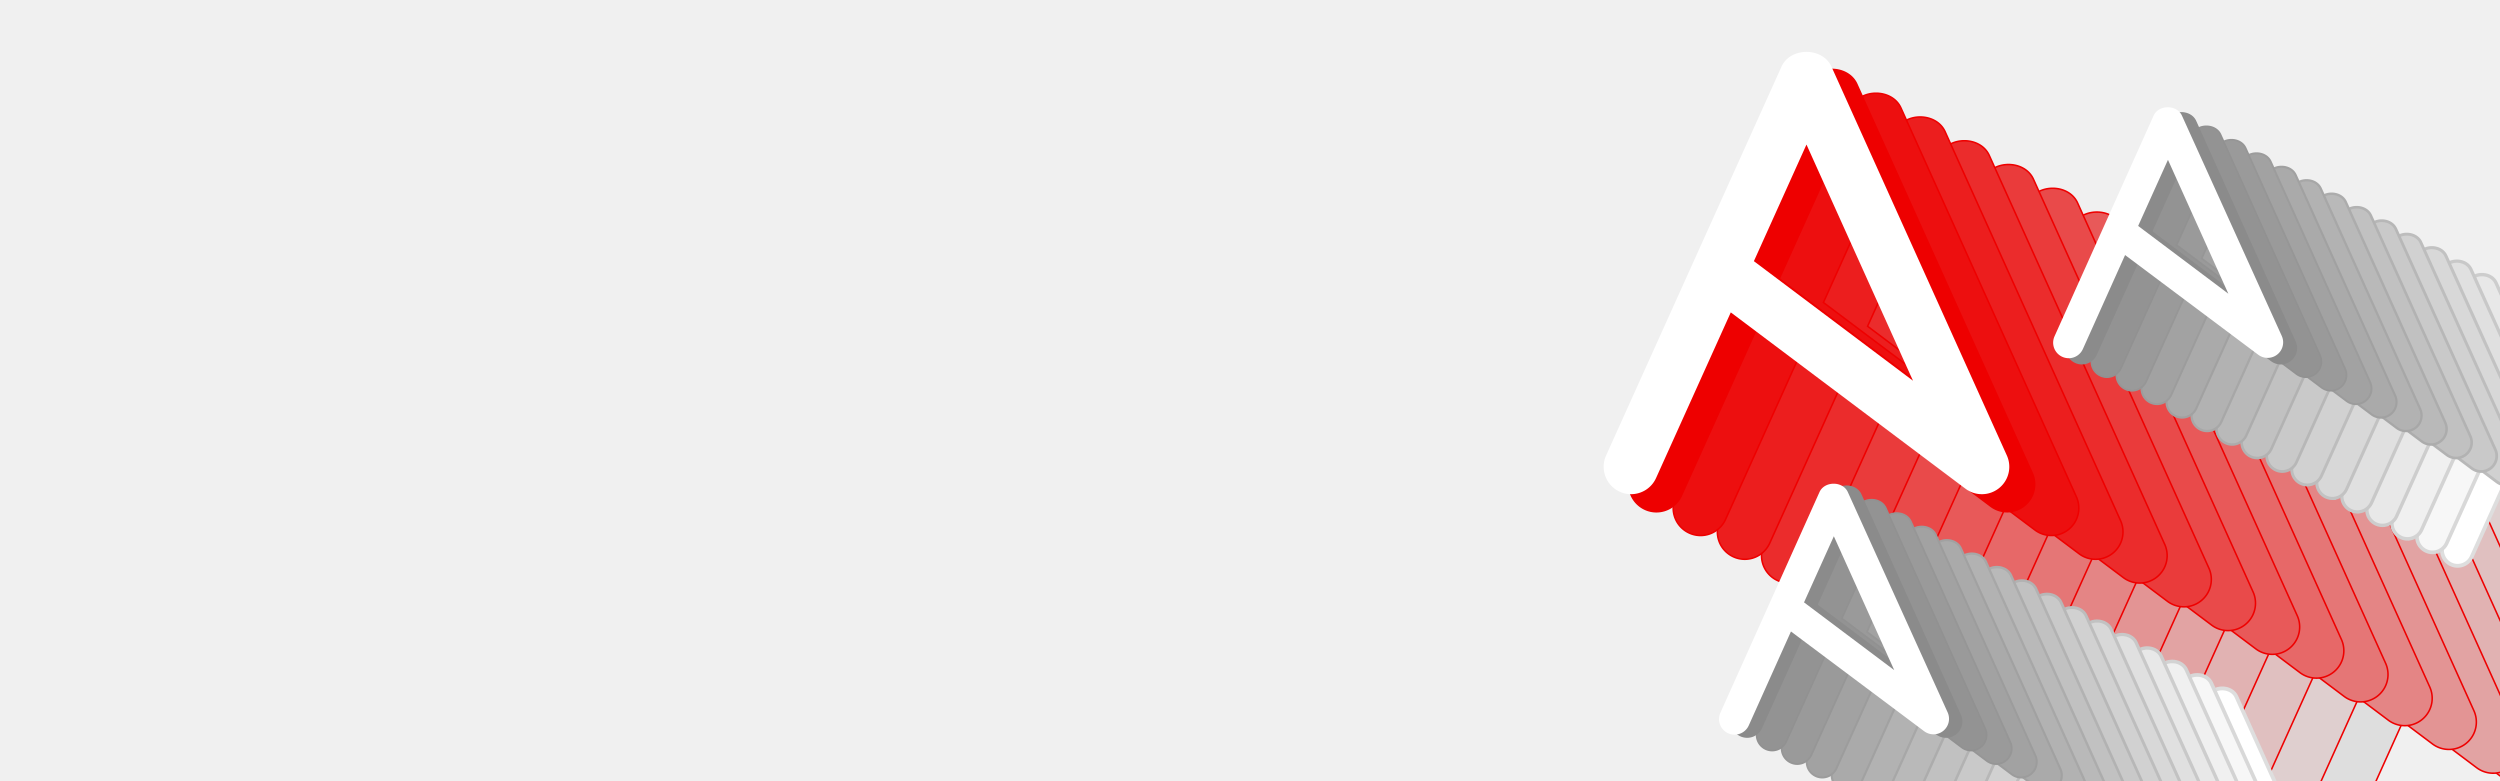 <svg xmlns="http://www.w3.org/2000/svg" xmlns:xlink="http://www.w3.org/1999/xlink" width="1600" height="500" viewBox="0 0 1600 500">
  <rect x="0" y="0" width="1600" height="500" fill="#333333" stroke="none"/>
  <defs>
    <clipPath id="clip-path">
      <rect id="Rectangle_1635" data-name="Rectangle 1635" width="1600" height="500" fill="none"/>
    </clipPath>
  </defs>
  <g id="Hero" transform="translate(0 -94)">
    <g id="BG" transform="translate(493.333 88)">
      <g id="Group_1900" data-name="Group 1900" transform="translate(-240.333 -79)">
        <g id="Group_1899" data-name="Group 1899" transform="translate(-253 85)" clip-path="url(#clip-path)">
          <rect id="Rectangle_1634" data-name="Rectangle 1634" width="1600" height="545.556" fill="#f0f0f0"/>
          <g id="Group_1889" data-name="Group 1889" transform="translate(1026.34 33.212)">
            <g id="Group_1888" data-name="Group 1888" transform="translate(16.221 11.235)">
              <g id="Group_1887" data-name="Group 1887">
                <path id="Path_1743" data-name="Path 1743" d="M1249.076,503.924l101.833,76.521-68.176-151.152Zm-78.617,149.124a17.249,17.249,0,0,1-7.195-1.563,17.526,17.526,0,0,1-8.784-23.186l112.261-248.86c5.674-12.608,26.312-12.608,31.985,0L1410.986,628.3a17.544,17.544,0,0,1-26.531,21.24L1234.291,536.7l-47.827,106.012A17.546,17.546,0,0,1,1170.459,653.048Z" transform="translate(-728.882 -141.797)" fill="#dedede" stroke="#e00" stroke-miterlimit="10" stroke-width="1"/>
                <path id="Path_1744" data-name="Path 1744" d="M1217.741,487.061l101.832,76.522L1251.4,412.432Zm-78.618,149.125a17.361,17.361,0,0,1-7.195-1.562,17.545,17.545,0,0,1-8.784-23.187l112.262-248.859c5.673-12.608,26.31-12.608,31.984,0L1379.65,611.436a17.544,17.544,0,0,1-26.531,21.241L1202.955,519.841l-47.826,106.011A17.548,17.548,0,0,1,1139.123,636.186Z" transform="translate(-725.816 -140.147)" fill="#dfcfcf" stroke="#e00" stroke-miterlimit="10" stroke-width="1"/>
                <path id="Path_1745" data-name="Path 1745" d="M1186.405,470.2l101.833,76.522-68.176-151.153Zm-78.618,149.124a17.561,17.561,0,0,1-15.978-24.749l112.261-248.86c5.674-12.608,26.312-12.608,31.984,0l112.262,248.86a17.544,17.544,0,0,1-26.531,21.241L1171.619,502.978l-47.826,106.012A17.547,17.547,0,0,1,1107.787,619.323Z" transform="translate(-722.75 -138.497)" fill="#e0c0c0" stroke="#e00" stroke-miterlimit="10" stroke-width="1"/>
                <path id="Path_1746" data-name="Path 1746" d="M1155.069,453.337,1256.9,529.858l-68.176-151.152Zm-78.618,149.124a17.354,17.354,0,0,1-7.194-1.562,17.542,17.542,0,0,1-8.785-23.186l112.261-248.86c5.673-12.608,26.311-12.608,31.985,0l112.261,248.86a17.544,17.544,0,0,1-26.531,21.24L1140.283,486.116l-47.826,106.012A17.546,17.546,0,0,1,1076.451,602.461Z" transform="translate(-719.684 -136.847)" fill="#e1b2b2" stroke="#e00" stroke-miterlimit="10" stroke-width="1"/>
                <path id="Path_1747" data-name="Path 1747" d="M1123.734,436.474,1225.566,513,1157.39,361.845ZM1045.116,585.6a17.358,17.358,0,0,1-7.195-1.562,17.543,17.543,0,0,1-8.784-23.187L1141.4,311.99c5.674-12.607,26.311-12.607,31.985,0l112.261,248.86a17.544,17.544,0,0,1-26.53,21.241L1108.948,469.254l-47.826,106.011A17.548,17.548,0,0,1,1045.116,585.6Z" transform="translate(-716.618 -135.197)" fill="#e2a3a3" stroke="#e00" stroke-miterlimit="10" stroke-width="1"/>
                <path id="Path_1748" data-name="Path 1748" d="M1092.4,419.612l101.833,76.522-68.177-151.153ZM1013.78,568.736a17.363,17.363,0,0,1-7.195-1.563,17.543,17.543,0,0,1-8.784-23.186l112.261-248.86c5.673-12.608,26.311-12.608,31.984,0l112.261,248.86a17.543,17.543,0,0,1-26.53,21.24L1077.612,452.391,1029.786,558.4A17.547,17.547,0,0,1,1013.78,568.736Z" transform="translate(-713.552 -133.547)" fill="#e39494" stroke="#e00" stroke-miterlimit="10" stroke-width="1"/>
                <path id="Path_1749" data-name="Path 1749" d="M1061.062,402.75,1162.9,479.271,1094.719,328.12ZM982.444,551.874a17.362,17.362,0,0,1-7.195-1.562,17.543,17.543,0,0,1-8.783-23.186l112.26-248.86c5.674-12.608,26.311-12.608,31.984,0l112.262,248.86a17.544,17.544,0,0,1-26.531,21.24L1046.276,435.529,998.45,541.541A17.548,17.548,0,0,1,982.444,551.874Z" transform="translate(-710.486 -131.897)" fill="#e48585" stroke="#e00" stroke-miterlimit="10" stroke-width="1"/>
                <path id="Path_1750" data-name="Path 1750" d="M1029.726,385.887l101.833,76.522-68.176-151.153ZM951.108,535.011a17.369,17.369,0,0,1-7.194-1.562,17.544,17.544,0,0,1-8.784-23.187L1047.391,261.4c5.674-12.607,26.312-12.607,31.985,0l112.261,248.86a17.544,17.544,0,0,1-26.531,21.241L1014.94,418.666,967.114,524.679A17.546,17.546,0,0,1,951.108,535.011Z" transform="translate(-707.42 -130.248)" fill="#e57676" stroke="#e00" stroke-miterlimit="10" stroke-width="1"/>
                <path id="Path_1751" data-name="Path 1751" d="M998.391,369.025l101.832,76.521-68.176-151.152ZM919.773,518.149a17.36,17.36,0,0,1-7.195-1.562,17.543,17.543,0,0,1-8.784-23.186l112.261-248.86c5.674-12.608,26.311-12.608,31.985,0L1160.3,493.4a17.544,17.544,0,0,1-26.531,21.24L983.605,401.8,935.779,507.817A17.548,17.548,0,0,1,919.773,518.149Z" transform="translate(-704.354 -128.598)" fill="#e76868" stroke="#e00" stroke-miterlimit="10" stroke-width="1"/>
                <path id="Path_1752" data-name="Path 1752" d="M967.055,352.162l101.833,76.522-68.177-151.152ZM888.437,501.287a17.363,17.363,0,0,1-7.195-1.562,17.543,17.543,0,0,1-8.783-23.187L984.72,227.678c5.673-12.608,26.311-12.608,31.984,0l112.261,248.859a17.544,17.544,0,0,1-26.53,21.241L952.269,384.942,904.443,490.954A17.548,17.548,0,0,1,888.437,501.287Z" transform="translate(-701.288 -126.948)" fill="#e85959" stroke="#e00" stroke-miterlimit="10" stroke-width="1"/>
                <path id="Path_1753" data-name="Path 1753" d="M935.719,335.3l101.833,76.522L969.376,260.67ZM857.1,484.424a17.369,17.369,0,0,1-7.194-1.562,17.544,17.544,0,0,1-8.784-23.187l112.261-248.86c5.674-12.608,26.311-12.608,31.984,0l112.261,248.86a17.544,17.544,0,0,1-26.531,21.241L920.933,368.079,873.107,474.092A17.546,17.546,0,0,1,857.1,484.424Z" transform="translate(-698.222 -125.298)" fill="#e94a4a" stroke="#e00" stroke-miterlimit="10" stroke-width="1"/>
                <path id="Path_1754" data-name="Path 1754" d="M904.383,318.438l101.833,76.521L938.04,243.808ZM825.766,467.562A17.356,17.356,0,0,1,818.571,466a17.543,17.543,0,0,1-8.784-23.186l112.261-248.86c5.674-12.608,26.311-12.608,31.985,0l112.261,248.86a17.544,17.544,0,0,1-26.531,21.24L889.6,351.217,841.771,457.23A17.546,17.546,0,0,1,825.766,467.562Z" transform="translate(-695.156 -123.648)" fill="#ea3b3b" stroke="#e00" stroke-miterlimit="10" stroke-width="1"/>
                <path id="Path_1755" data-name="Path 1755" d="M873.048,301.575,974.88,378.1,906.7,226.946ZM794.43,450.7a17.359,17.359,0,0,1-7.195-1.562,17.544,17.544,0,0,1-8.784-23.187l112.262-248.86c5.673-12.607,26.31-12.607,31.984,0l112.261,248.86a17.544,17.544,0,0,1-26.531,21.241L858.262,334.355,810.436,440.367A17.547,17.547,0,0,1,794.43,450.7Z" transform="translate(-692.09 -121.998)" fill="#eb2c2c" stroke="#e00" stroke-miterlimit="10" stroke-width="1"/>
                <path id="Path_1756" data-name="Path 1756" d="M841.713,284.713l101.833,76.522L875.369,210.083ZM763.094,433.837a17.362,17.362,0,0,1-7.195-1.563,17.542,17.542,0,0,1-8.783-23.186l112.261-248.86c5.673-12.608,26.312-12.608,31.984,0l112.261,248.86a17.543,17.543,0,0,1-26.53,21.24L826.926,317.492,779.1,423.5A17.547,17.547,0,0,1,763.094,433.837Z" transform="translate(-689.024 -120.348)" fill="#ec1e1e" stroke="#e00" stroke-miterlimit="10" stroke-width="1"/>
                <path id="Path_1757" data-name="Path 1757" d="M810.376,267.85l101.833,76.522L844.033,193.221ZM731.758,416.975a17.356,17.356,0,0,1-7.194-1.563,17.543,17.543,0,0,1-8.784-23.186l112.261-248.86c5.674-12.608,26.311-12.608,31.984,0l112.262,248.86a17.544,17.544,0,0,1-26.531,21.24L795.59,300.63,747.764,406.642A17.546,17.546,0,0,1,731.758,416.975Z" transform="translate(-685.958 -118.698)" fill="#ed0f0f" stroke="#e00" stroke-miterlimit="10" stroke-width="1"/>
                <path id="Path_1758" data-name="Path 1758" d="M779.04,250.988,880.873,327.51,812.7,176.358ZM700.423,400.112a17.261,17.261,0,0,1-7.195-1.562,17.527,17.527,0,0,1-8.784-23.187L796.7,126.5c5.674-12.607,26.311-12.607,31.985,0L940.95,375.363A17.544,17.544,0,0,1,914.42,396.6L764.255,283.767,716.429,389.78A17.548,17.548,0,0,1,700.423,400.112Z" transform="translate(-682.892 -117.049)" fill="#e00" stroke="#e00" stroke-miterlimit="10" stroke-width="1"/>
              </g>
            </g>
            <path id="Path_1759" data-name="Path 1759" d="M761.061,238.534l101.833,76.522L794.717,163.9ZM682.443,387.658a17.254,17.254,0,0,1-7.195-1.562,17.527,17.527,0,0,1-8.784-23.187L778.725,114.05c5.673-12.607,26.311-12.607,31.984,0L922.97,362.909a17.544,17.544,0,0,1-26.53,21.241L746.275,271.314,698.449,377.326A17.547,17.547,0,0,1,682.443,387.658Z" transform="translate(-664.912 -104.595)" fill="#fff"/>
          </g>
          <g id="Group_1895" data-name="Group 1895" transform="translate(1314.017 68.654)">
            <g id="Group_1894" data-name="Group 1894" transform="translate(8.45 3.593)">
              <g id="Group_1893" data-name="Group 1893">
                <path id="Path_1777" data-name="Path 1777" d="M1314.178,367.22l57.738,43.387-38.656-85.7ZM1269.6,451.772a9.782,9.782,0,0,1-4.08-.886,9.937,9.937,0,0,1-4.98-13.147l63.651-141.1c3.217-7.148,14.918-7.148,18.135,0l63.651,141.1a9.947,9.947,0,0,1-15.043,12.044l-85.142-63.977-27.117,60.108A9.951,9.951,0,0,1,1269.6,451.772Z" transform="translate(-1019.231 -161.896)" fill="#fff" stroke="#dedede" stroke-miterlimit="10" stroke-width="2.463"/>
                <path id="Path_1778" data-name="Path 1778" d="M1296.411,357.659l57.739,43.386-38.656-85.7Zm-44.575,84.552a9.842,9.842,0,0,1-4.079-.886,9.946,9.946,0,0,1-4.98-13.146l63.651-141.1c3.217-7.149,14.918-7.149,18.135,0l63.651,141.1a9.947,9.947,0,0,1-15.043,12.043l-85.143-63.977-27.117,60.108A9.949,9.949,0,0,1,1251.835,442.211Z" transform="translate(-1017.493 -160.961)" fill="#f7f7f7" stroke="#d8d8d8" stroke-miterlimit="10" stroke-width="2.366"/>
                <path id="Path_1779" data-name="Path 1779" d="M1278.644,348.1l57.739,43.387-38.656-85.7Zm-44.575,84.552a9.844,9.844,0,0,1-4.079-.886,9.947,9.947,0,0,1-4.981-13.146l63.652-141.1c3.217-7.149,14.918-7.149,18.135,0l63.651,141.1a9.947,9.947,0,0,1-15.043,12.043l-85.143-63.977-27.117,60.108A9.948,9.948,0,0,1,1234.068,432.65Z" transform="translate(-1015.755 -160.025)" fill="#f0f0f0" stroke="#d3d3d3" stroke-miterlimit="10" stroke-width="2.268"/>
                <path id="Path_1780" data-name="Path 1780" d="M1260.877,338.537l57.738,43.387-38.655-85.7ZM1216.3,423.089a9.843,9.843,0,0,1-4.08-.886,9.947,9.947,0,0,1-4.981-13.146l63.651-141.1c3.216-7.149,14.918-7.149,18.135,0l63.651,141.1a9.947,9.947,0,0,1-15.042,12.043l-85.143-63.977-27.117,60.108A9.947,9.947,0,0,1,1216.3,423.089Z" transform="translate(-1014.016 -159.09)" fill="#e8e8e8" stroke="#cdcdcd" stroke-miterlimit="10" stroke-width="2.171"/>
                <path id="Path_1781" data-name="Path 1781" d="M1243.109,328.977l57.738,43.387-38.655-85.7Zm-44.575,84.552a9.957,9.957,0,0,1-9.06-14.032l63.652-141.1c3.216-7.148,14.918-7.148,18.134,0l63.652,141.1a9.948,9.948,0,0,1-15.042,12.044l-85.143-63.978-27.117,60.108A9.948,9.948,0,0,1,1198.534,413.528Z" transform="translate(-1012.278 -158.154)" fill="#e0e0e0" stroke="#c8c8c8" stroke-miterlimit="10" stroke-width="2.073"/>
                <path id="Path_1782" data-name="Path 1782" d="M1225.343,319.416l57.738,43.387-38.656-85.7Zm-44.576,84.553a9.959,9.959,0,0,1-9.059-14.033l63.652-141.1c3.216-7.148,14.918-7.148,18.134,0l63.652,141.1a9.948,9.948,0,0,1-15.042,12.044L1216.959,338l-27.117,60.108A9.951,9.951,0,0,1,1180.766,403.968Z" transform="translate(-1010.54 -157.219)" fill="#d8d8d8" stroke="#c2c2c2" stroke-miterlimit="10" stroke-width="1.975"/>
                <path id="Path_1783" data-name="Path 1783" d="M1207.576,309.855l57.738,43.387-38.656-85.7ZM1163,394.407a9.837,9.837,0,0,1-4.079-.886,9.947,9.947,0,0,1-4.981-13.147l63.651-141.1c3.217-7.148,14.919-7.148,18.135,0l63.652,141.1a9.948,9.948,0,0,1-15.042,12.044l-85.143-63.977-27.117,60.108A9.95,9.95,0,0,1,1163,394.407Z" transform="translate(-1008.801 -156.283)" fill="#d1d1d1" stroke="#bdbdbd" stroke-miterlimit="10" stroke-width="1.878"/>
                <path id="Path_1784" data-name="Path 1784" d="M1189.809,300.294l57.738,43.387-38.656-85.7Zm-44.576,84.552a9.845,9.845,0,0,1-4.08-.886,9.947,9.947,0,0,1-4.98-13.147l63.651-141.1c3.217-7.149,14.918-7.149,18.135,0l63.652,141.1a9.948,9.948,0,0,1-15.042,12.044l-85.143-63.977-27.117,60.108A9.951,9.951,0,0,1,1145.232,384.846Z" transform="translate(-1007.063 -155.348)" fill="#c9c9c9" stroke="#b7b7b7" stroke-miterlimit="10" stroke-width="1.78"/>
                <path id="Path_1785" data-name="Path 1785" d="M1172.041,290.733l57.739,43.387-38.656-85.7Zm-44.576,84.552a9.843,9.843,0,0,1-4.079-.886,9.946,9.946,0,0,1-4.98-13.146l63.651-141.1c3.217-7.149,14.918-7.149,18.135,0l63.651,141.1A9.947,9.947,0,0,1,1248.8,373.3l-85.143-63.977-27.117,60.108A9.949,9.949,0,0,1,1127.465,375.285Z" transform="translate(-1005.325 -154.412)" fill="#c1c1c1" stroke="#b2b2b2" stroke-miterlimit="10" stroke-width="1.683"/>
                <path id="Path_1786" data-name="Path 1786" d="M1154.274,281.172l57.739,43.387-38.656-85.7ZM1109.7,365.724a9.842,9.842,0,0,1-4.079-.886,9.946,9.946,0,0,1-4.98-13.146l63.651-141.1c3.217-7.149,14.918-7.149,18.135,0l63.651,141.1a9.947,9.947,0,0,1-15.042,12.043l-85.143-63.977-27.117,60.108A9.947,9.947,0,0,1,1109.7,365.724Z" transform="translate(-1003.586 -153.477)" fill="#b9b9b9" stroke="#acacac" stroke-miterlimit="10" stroke-width="1.585"/>
                <path id="Path_1787" data-name="Path 1787" d="M1136.507,271.612,1194.245,315l-38.655-85.7Zm-44.576,84.552a9.957,9.957,0,0,1-9.06-14.032l63.652-141.1c3.216-7.148,14.918-7.148,18.135,0l63.651,141.1a9.947,9.947,0,0,1-15.042,12.044L1128.123,290.2,1101.006,350.3A9.948,9.948,0,0,1,1091.931,356.163Z" transform="translate(-1001.848 -152.541)" fill="#b2b2b2" stroke="#a7a7a7" stroke-miterlimit="10" stroke-width="1.488"/>
                <path id="Path_1788" data-name="Path 1788" d="M1118.74,262.051l57.738,43.387-38.655-85.7ZM1074.164,346.6a9.959,9.959,0,0,1-9.06-14.033l63.652-141.1c3.216-7.148,14.918-7.148,18.135,0l63.651,141.1a9.948,9.948,0,0,1-15.043,12.044l-85.143-63.977-27.117,60.108A9.949,9.949,0,0,1,1074.164,346.6Z" transform="translate(-1000.109 -151.606)" fill="#aaa" stroke="#a1a1a1" stroke-miterlimit="10" stroke-width="1.39"/>
                <path id="Path_1789" data-name="Path 1789" d="M1100.973,252.49l57.738,43.387-38.656-85.7ZM1056.4,337.042a9.84,9.84,0,0,1-4.078-.886,9.947,9.947,0,0,1-4.981-13.147l63.652-141.1c3.216-7.148,14.918-7.148,18.134,0l63.651,141.1a9.947,9.947,0,0,1-15.042,12.044l-85.143-63.977-27.117,60.108A9.95,9.95,0,0,1,1056.4,337.042Z" transform="translate(-998.371 -150.67)" fill="#a2a2a2" stroke="#9c9c9c" stroke-miterlimit="10" stroke-width="1.293"/>
                <path id="Path_1790" data-name="Path 1790" d="M1083.206,242.929l57.738,43.387-38.656-85.7Zm-44.576,84.553a9.837,9.837,0,0,1-4.079-.886,9.946,9.946,0,0,1-4.981-13.147l63.651-141.1c3.217-7.149,14.919-7.149,18.135,0l63.652,141.1a9.948,9.948,0,0,1-15.043,12.044l-85.143-63.977L1047.7,321.623A9.951,9.951,0,0,1,1038.629,327.481Z" transform="translate(-996.632 -149.735)" fill="#9a9a9a" stroke="#969696" stroke-miterlimit="10" stroke-width="1.195"/>
                <path id="Path_1791" data-name="Path 1791" d="M1065.438,233.369l57.738,43.386-38.656-85.7Zm-44.576,84.552a9.837,9.837,0,0,1-4.079-.886,9.946,9.946,0,0,1-4.981-13.146l63.651-141.1c3.217-7.149,14.919-7.149,18.135,0l63.652,141.1a9.947,9.947,0,0,1-15.042,12.043l-85.143-63.977-27.117,60.108A9.951,9.951,0,0,1,1020.862,317.92Z" transform="translate(-994.894 -148.799)" fill="#939393" stroke="#919191" stroke-miterlimit="10" stroke-width="1.098"/>
                <path id="Path_1792" data-name="Path 1792" d="M1047.672,223.808l57.738,43.387-38.656-85.7Zm-44.577,84.552a9.78,9.78,0,0,1-4.079-.886,9.936,9.936,0,0,1-4.98-13.146l63.651-141.1c3.217-7.149,14.918-7.149,18.135,0l63.651,141.1a9.947,9.947,0,0,1-15.043,12.043l-85.142-63.977L1012.171,302.5A9.95,9.95,0,0,1,1003.095,308.359Z" transform="translate(-993.155 -147.864)" fill="#8b8b8b" stroke="#8b8b8b" stroke-miterlimit="10" stroke-width="1"/>
              </g>
            </g>
            <path id="Path_1793" data-name="Path 1793" d="M1038.185,219.824l57.738,43.387-38.656-85.7Zm-44.441,84.66a9.784,9.784,0,0,1-4.08-.88,9.937,9.937,0,0,1-5-13.138l63.413-141.209c3.2-7.153,14.906-7.173,18.135-.03L1130.1,290.221a9.947,9.947,0,0,1-15.022,12.069l-85.251-63.834L1002.81,298.61A9.95,9.95,0,0,1,993.744,304.484Z" transform="translate(-983.789 -143.881)" fill="#fff"/>
          </g>
          <g id="Group_1898" data-name="Group 1898" transform="translate(1100.178 309.576)">
            <g id="Group_1897" data-name="Group 1897" transform="translate(8.043 1.632)">
              <g id="Group_1896" data-name="Group 1896">
                <path id="Path_1794" data-name="Path 1794" d="M1097.29,632.1l57.738,43.387-38.655-85.7Zm-44.576,84.552a9.791,9.791,0,0,1-4.079-.885,9.937,9.937,0,0,1-4.98-13.147l63.651-141.1c3.217-7.148,14.918-7.148,18.135,0l63.651,141.1a9.947,9.947,0,0,1-15.042,12.044l-85.142-63.978L1061.79,710.79A9.949,9.949,0,0,1,1052.714,716.648Z" transform="translate(-802.344 -426.773)" fill="#fff" stroke="#dedede" stroke-miterlimit="10" stroke-width="2.463"/>
                <path id="Path_1795" data-name="Path 1795" d="M1079.523,622.536l57.739,43.387-38.656-85.7Zm-44.576,84.553a9.843,9.843,0,0,1-4.079-.886,9.947,9.947,0,0,1-4.98-13.147l63.651-141.1c3.217-7.148,14.918-7.148,18.135,0l63.651,141.1a9.948,9.948,0,0,1-15.043,12.044l-85.143-63.977-27.117,60.108A9.949,9.949,0,0,1,1034.947,707.088Z" transform="translate(-800.605 -425.837)" fill="#f7f7f7" stroke="#d8d8d8" stroke-miterlimit="10" stroke-width="2.366"/>
                <path id="Path_1796" data-name="Path 1796" d="M1061.756,612.975l57.739,43.387-38.655-85.7Zm-44.576,84.553a9.843,9.843,0,0,1-4.08-.886,9.948,9.948,0,0,1-4.981-13.147l63.652-141.1c3.217-7.148,14.918-7.148,18.135,0l63.651,141.1a9.947,9.947,0,0,1-15.042,12.044l-85.143-63.977-27.117,60.108A9.949,9.949,0,0,1,1017.18,697.527Z" transform="translate(-798.867 -424.902)" fill="#f0f0f0" stroke="#d3d3d3" stroke-miterlimit="10" stroke-width="2.268"/>
                <path id="Path_1797" data-name="Path 1797" d="M1043.989,603.414l57.738,43.386-38.655-85.7Zm-44.576,84.552a9.842,9.842,0,0,1-4.08-.886,9.948,9.948,0,0,1-4.981-13.146L1054,532.833c3.216-7.149,14.918-7.149,18.135,0l63.651,141.1a9.947,9.947,0,0,1-15.042,12.043L1035.605,622l-27.117,60.108A9.949,9.949,0,0,1,999.413,687.966Z" transform="translate(-797.128 -423.967)" fill="#e8e8e8" stroke="#cdcdcd" stroke-miterlimit="10" stroke-width="2.171"/>
                <path id="Path_1798" data-name="Path 1798" d="M1026.222,593.854l57.738,43.386-38.655-85.7Zm-44.576,84.552a9.842,9.842,0,0,1-4.079-.886,9.947,9.947,0,0,1-4.981-13.146l63.652-141.1c3.216-7.149,14.918-7.149,18.134,0l63.652,141.1a9.947,9.947,0,0,1-15.043,12.043l-85.143-63.977-27.117,60.108A9.949,9.949,0,0,1,981.645,678.405Z" transform="translate(-795.39 -423.031)" fill="#e0e0e0" stroke="#c8c8c8" stroke-miterlimit="10" stroke-width="2.073"/>
                <path id="Path_1799" data-name="Path 1799" d="M1008.455,584.293l57.738,43.387-38.656-85.7Zm-44.576,84.552a9.84,9.84,0,0,1-4.079-.886,9.946,9.946,0,0,1-4.981-13.146l63.652-141.1c3.216-7.148,14.918-7.148,18.134,0l63.652,141.1a9.947,9.947,0,0,1-15.042,12.043l-85.143-63.977-27.117,60.108A9.949,9.949,0,0,1,963.878,668.844Z" transform="translate(-793.651 -422.096)" fill="#d8d8d8" stroke="#c2c2c2" stroke-miterlimit="10" stroke-width="1.975"/>
                <path id="Path_1800" data-name="Path 1800" d="M990.688,574.732l57.738,43.387-38.656-85.7Zm-44.576,84.552a9.957,9.957,0,0,1-9.059-14.032l63.651-141.1c3.217-7.148,14.919-7.148,18.135,0l63.652,141.1a9.948,9.948,0,0,1-15.043,12.044L982.3,593.317l-27.117,60.108A9.949,9.949,0,0,1,946.111,659.283Z" transform="translate(-791.913 -421.16)" fill="#d1d1d1" stroke="#bdbdbd" stroke-miterlimit="10" stroke-width="1.878"/>
                <path id="Path_1801" data-name="Path 1801" d="M972.921,565.171l57.738,43.387L992,522.856Zm-44.576,84.553a9.958,9.958,0,0,1-9.059-14.033l63.651-141.1c3.217-7.148,14.918-7.148,18.135,0l63.651,141.1a9.947,9.947,0,0,1-15.043,12.044l-85.142-63.977L937.42,643.865A9.95,9.95,0,0,1,928.344,649.723Z" transform="translate(-790.175 -420.225)" fill="#c9c9c9" stroke="#b7b7b7" stroke-miterlimit="10" stroke-width="1.78"/>
                <path id="Path_1802" data-name="Path 1802" d="M955.153,555.61,1012.892,599l-38.656-85.7Zm-44.575,84.553a9.844,9.844,0,0,1-4.08-.886,9.947,9.947,0,0,1-4.98-13.147l63.651-141.1c3.217-7.148,14.918-7.148,18.135,0l63.651,141.1a9.947,9.947,0,0,1-15.042,12.044L946.769,574.2,919.652,634.3A9.949,9.949,0,0,1,910.577,640.162Z" transform="translate(-788.436 -419.289)" fill="#c1c1c1" stroke="#b2b2b2" stroke-miterlimit="10" stroke-width="1.683"/>
                <path id="Path_1803" data-name="Path 1803" d="M937.386,546.049l57.739,43.386-38.656-85.7ZM892.81,630.6a9.846,9.846,0,0,1-4.08-.886,9.947,9.947,0,0,1-4.98-13.147l63.651-141.1c3.217-7.149,14.918-7.149,18.135,0l63.651,141.1a9.948,9.948,0,0,1-15.043,12.044L929,564.635l-27.117,60.108A9.949,9.949,0,0,1,892.81,630.6Z" transform="translate(-786.698 -418.354)" fill="#b9b9b9" stroke="#acacac" stroke-miterlimit="10" stroke-width="1.585"/>
                <path id="Path_1804" data-name="Path 1804" d="M919.619,536.488l57.738,43.387-38.655-85.7ZM875.043,621.04a9.845,9.845,0,0,1-4.079-.886,9.948,9.948,0,0,1-4.981-13.146l63.652-141.1c3.216-7.149,14.918-7.149,18.135,0l63.651,141.1a9.947,9.947,0,0,1-15.042,12.043l-85.143-63.977-27.117,60.108A9.949,9.949,0,0,1,875.043,621.04Z" transform="translate(-784.96 -417.418)" fill="#b2b2b2" stroke="#a7a7a7" stroke-miterlimit="10" stroke-width="1.488"/>
                <path id="Path_1805" data-name="Path 1805" d="M901.852,526.928l57.738,43.387-38.655-85.7Zm-44.575,84.552a9.84,9.84,0,0,1-4.08-.886,9.947,9.947,0,0,1-4.981-13.146l63.652-141.1c3.216-7.149,14.918-7.149,18.135,0l63.651,141.1a9.947,9.947,0,0,1-15.043,12.043l-85.143-63.977-27.117,60.108A9.948,9.948,0,0,1,857.276,611.479Z" transform="translate(-783.221 -416.483)" fill="#aaa" stroke="#a1a1a1" stroke-miterlimit="10" stroke-width="1.39"/>
                <path id="Path_1806" data-name="Path 1806" d="M884.085,517.367l57.738,43.387-38.656-85.7Zm-44.576,84.552a9.957,9.957,0,0,1-9.059-14.032l63.652-141.1c3.216-7.148,14.918-7.148,18.134,0l63.652,141.1a9.948,9.948,0,0,1-15.043,12.044L875.7,535.952,848.584,596.06A9.949,9.949,0,0,1,839.508,601.918Z" transform="translate(-781.483 -415.547)" fill="#a2a2a2" stroke="#9c9c9c" stroke-miterlimit="10" stroke-width="1.293"/>
                <path id="Path_1807" data-name="Path 1807" d="M866.318,507.806l57.738,43.387-38.656-85.7Zm-44.576,84.553a9.959,9.959,0,0,1-9.06-14.033l63.651-141.1c3.217-7.148,14.919-7.148,18.135,0l63.651,141.1a9.947,9.947,0,0,1-15.043,12.044l-85.143-63.978L830.817,586.5A9.95,9.95,0,0,1,821.741,592.358Z" transform="translate(-779.744 -414.612)" fill="#9a9a9a" stroke="#969696" stroke-miterlimit="10" stroke-width="1.195"/>
                <path id="Path_1808" data-name="Path 1808" d="M848.551,498.245l57.738,43.387-38.656-85.7ZM803.974,582.8a9.838,9.838,0,0,1-4.079-.886,9.947,9.947,0,0,1-4.981-13.147l63.651-141.1c3.217-7.148,14.918-7.148,18.135,0l63.652,141.1a9.948,9.948,0,0,1-15.043,12.044l-85.143-63.977L813.05,576.939A9.95,9.95,0,0,1,803.974,582.8Z" transform="translate(-778.006 -413.676)" fill="#939393" stroke="#919191" stroke-miterlimit="10" stroke-width="1.098"/>
                <path id="Path_1809" data-name="Path 1809" d="M830.783,488.684l57.738,43.387-38.656-85.7Zm-44.576,84.553a9.78,9.78,0,0,1-4.079-.886,9.937,9.937,0,0,1-4.98-13.147L840.8,418.1c3.217-7.149,14.918-7.149,18.135,0l63.651,141.1a9.947,9.947,0,0,1-15.043,12.044L822.4,507.27l-27.117,60.108A9.951,9.951,0,0,1,786.207,573.236Z" transform="translate(-776.268 -412.741)" fill="#8b8b8b" stroke="#8b8b8b" stroke-miterlimit="10" stroke-width="1"/>
              </g>
            </g>
            <path id="Path_1810" data-name="Path 1810" d="M821.748,486.875l57.739,43.387-38.656-85.7Zm-44.44,84.66a9.78,9.78,0,0,1-4.081-.88,9.936,9.936,0,0,1-5-13.138l63.413-141.208c3.2-7.154,14.906-7.174,18.135-.031l63.889,140.994a9.947,9.947,0,0,1-15.022,12.069l-85.251-63.834-27.015,60.154A9.951,9.951,0,0,1,777.308,571.535Z" transform="translate(-767.352 -410.932)" fill="#fff"/>
          </g>
        </g>
      </g>
    </g>
  </g>
</svg>
